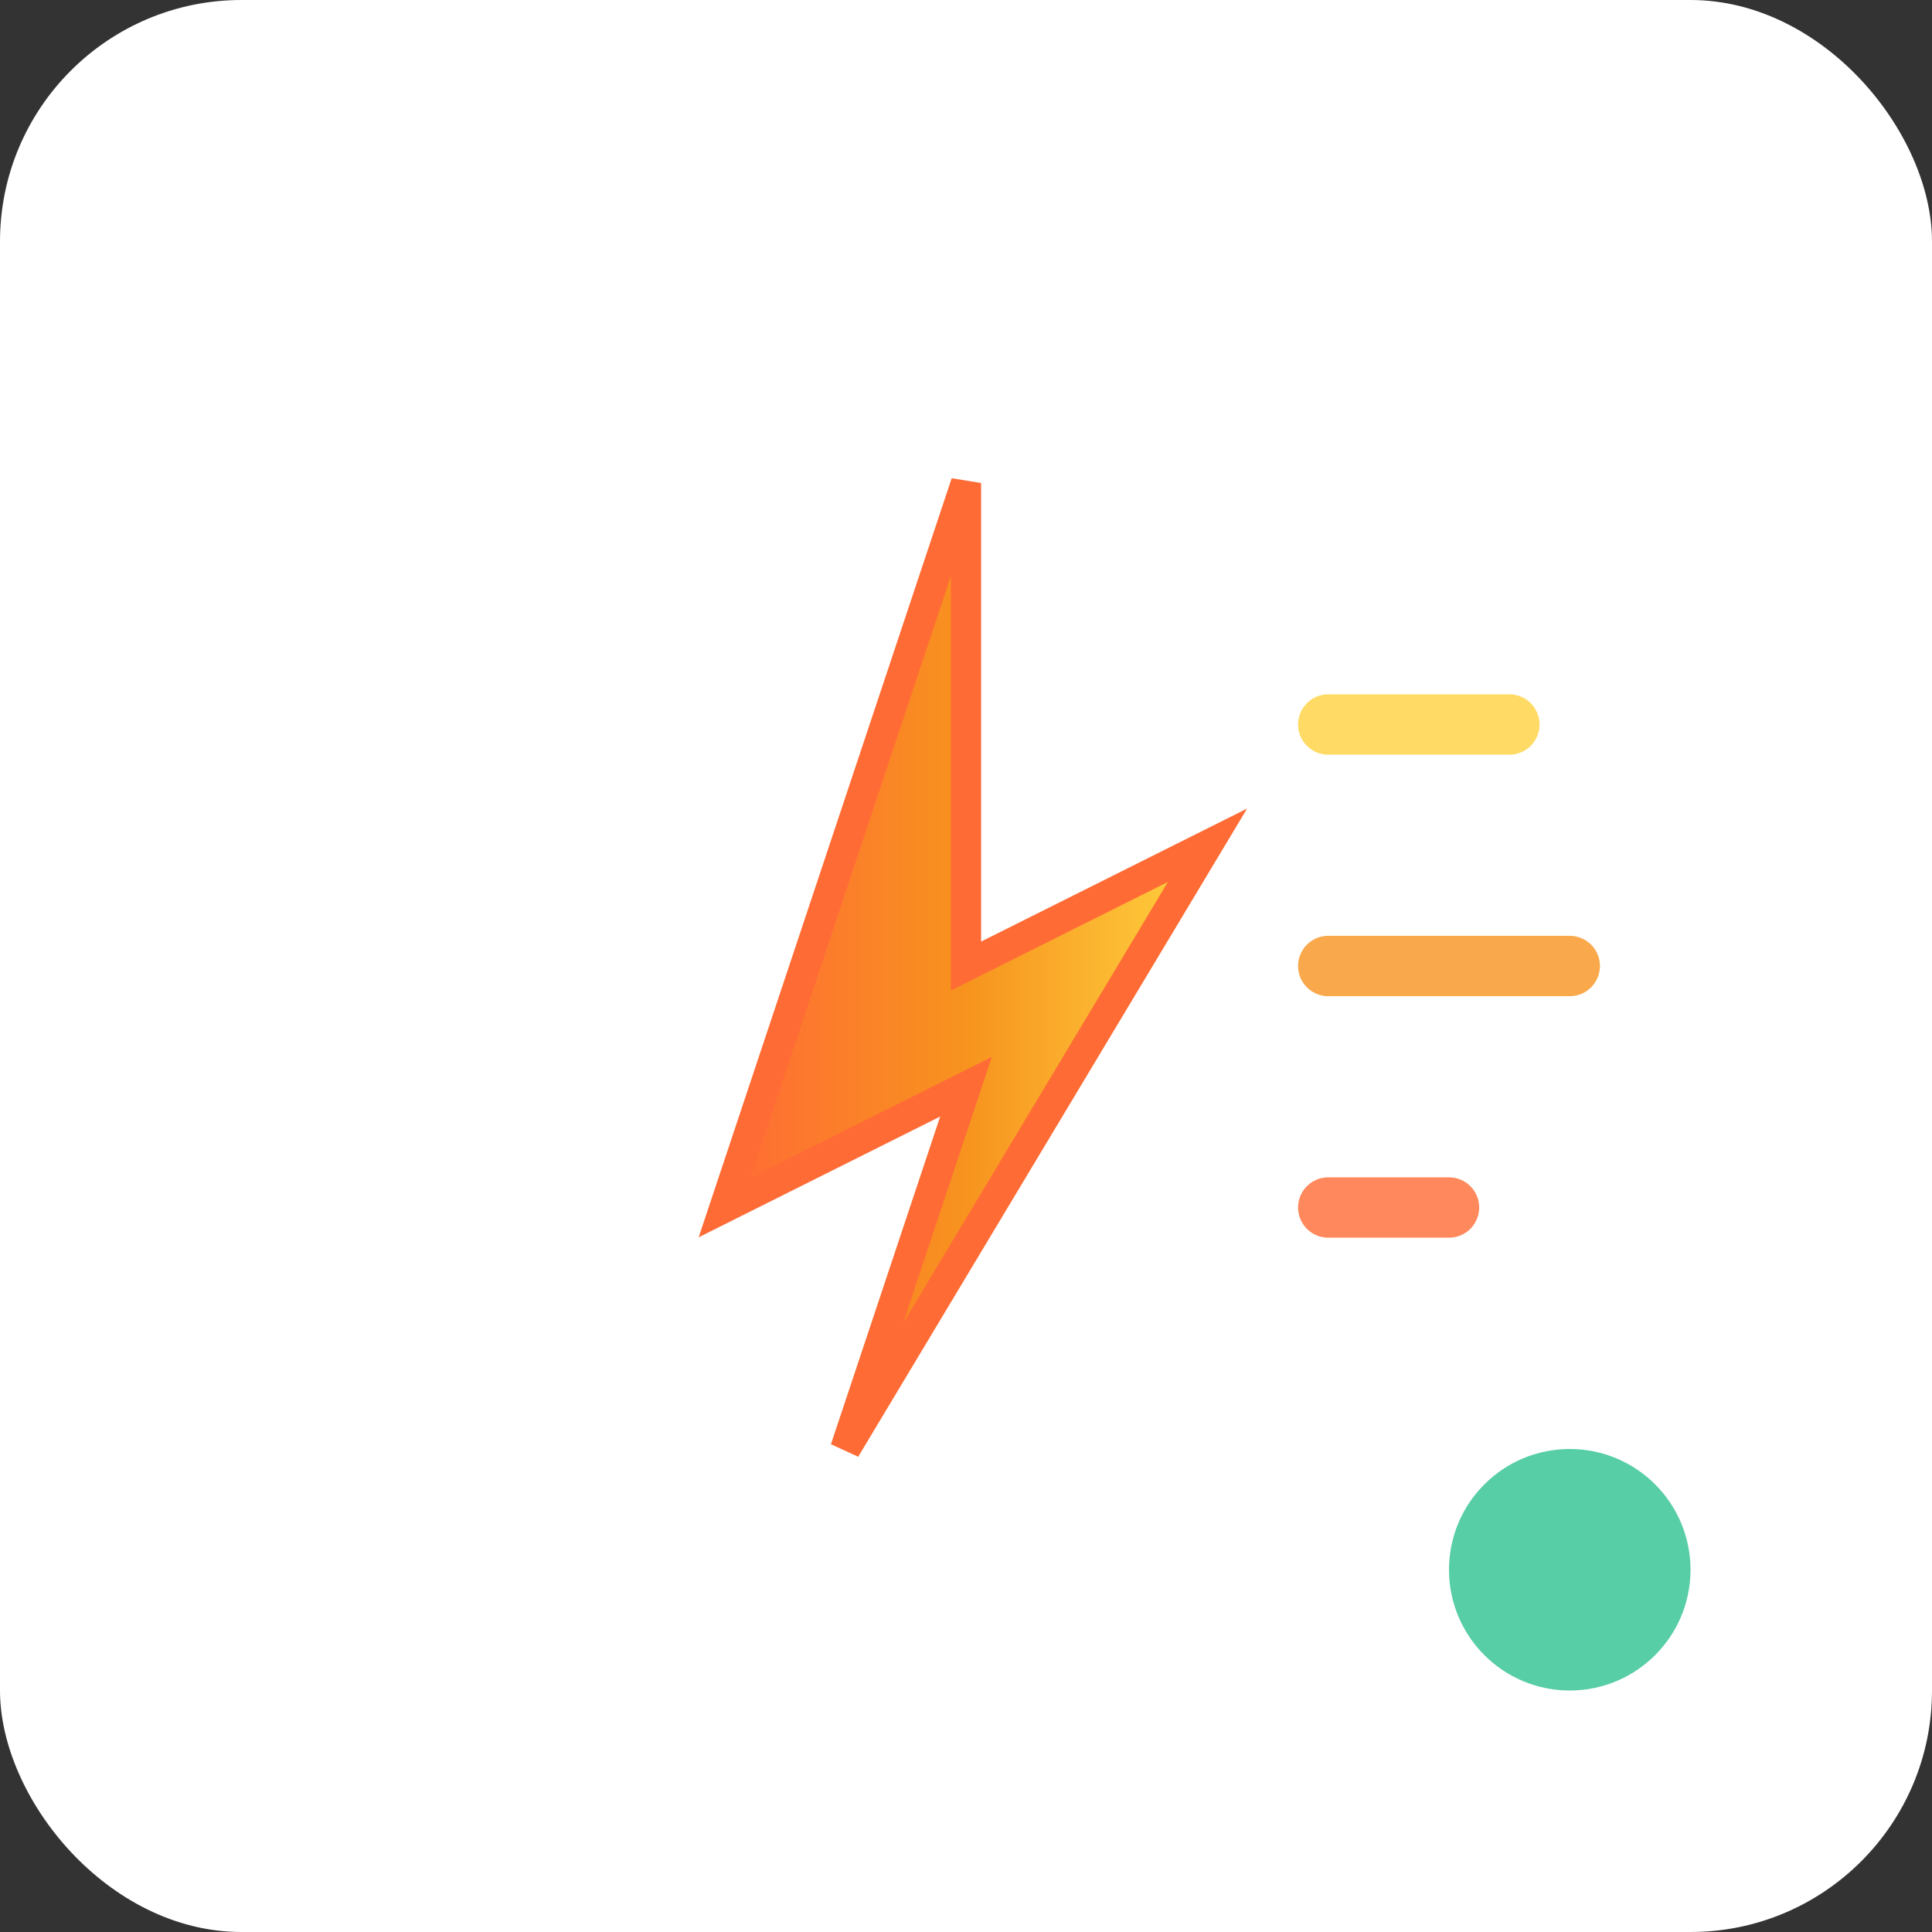 <?xml version="1.0" encoding="UTF-8"?>
<!-- Source SVG for favicon generation -->
<svg width="32" height="32" viewBox="0 0 32 32" xmlns="http://www.w3.org/2000/svg">
  <rect x="0" y="0" width="32" height="32" fill="#333333" stroke="none"/>
  <defs>
    <!-- JAX acceleration gradient -->
    <linearGradient id="jaxGradient" x1="0%" y1="0%" x2="100%" y2="0%">
      <stop offset="0%" style="stop-color:#FF6B35;stop-opacity:1" />
      <stop offset="50%" style="stop-color:#F7931E;stop-opacity:1" />
      <stop offset="100%" style="stop-color:#FFD23F;stop-opacity:1" />
    </linearGradient>
    
    <!-- sklearn blue gradient -->
    <linearGradient id="sklearnGradient" x1="0%" y1="0%" x2="100%" y2="0%">
      <stop offset="0%" style="stop-color:#1E3A8A;stop-opacity:1" />
      <stop offset="50%" style="stop-color:#3B82F6;stop-opacity:1" />
      <stop offset="100%" style="stop-color:#60A5FA;stop-opacity:1" />
    </linearGradient>
  </defs>
  
  <!-- Background -->
  <rect width="32" height="32" fill="#FFFFFF" rx="4"/>
  
  <!-- Lightning bolt (centered and scaled for favicon) -->
  <g transform="translate(6, 6)">
    <path d="M10 2 L6 14 L10 12 L8 18 L14 8 L10 10 Z" 
          fill="url(#jaxGradient)" 
          stroke="#FF6B35" 
          stroke-width="0.5"/>
    
    <!-- Speed lines (simplified for small size) -->
    <g opacity="0.8">
      <line x1="16" y1="6" x2="19" y2="6" stroke="#FFD23F" stroke-width="1" stroke-linecap="round"/>
      <line x1="16" y1="10" x2="20" y2="10" stroke="#F7931E" stroke-width="1" stroke-linecap="round"/>
      <line x1="16" y1="14" x2="18" y2="14" stroke="#FF6B35" stroke-width="1" stroke-linecap="round"/>
    </g>
  </g>
  
  <!-- Small performance indicator dot -->
  <circle cx="26" cy="26" r="2" fill="#10B981" opacity="0.7"/>
</svg>
